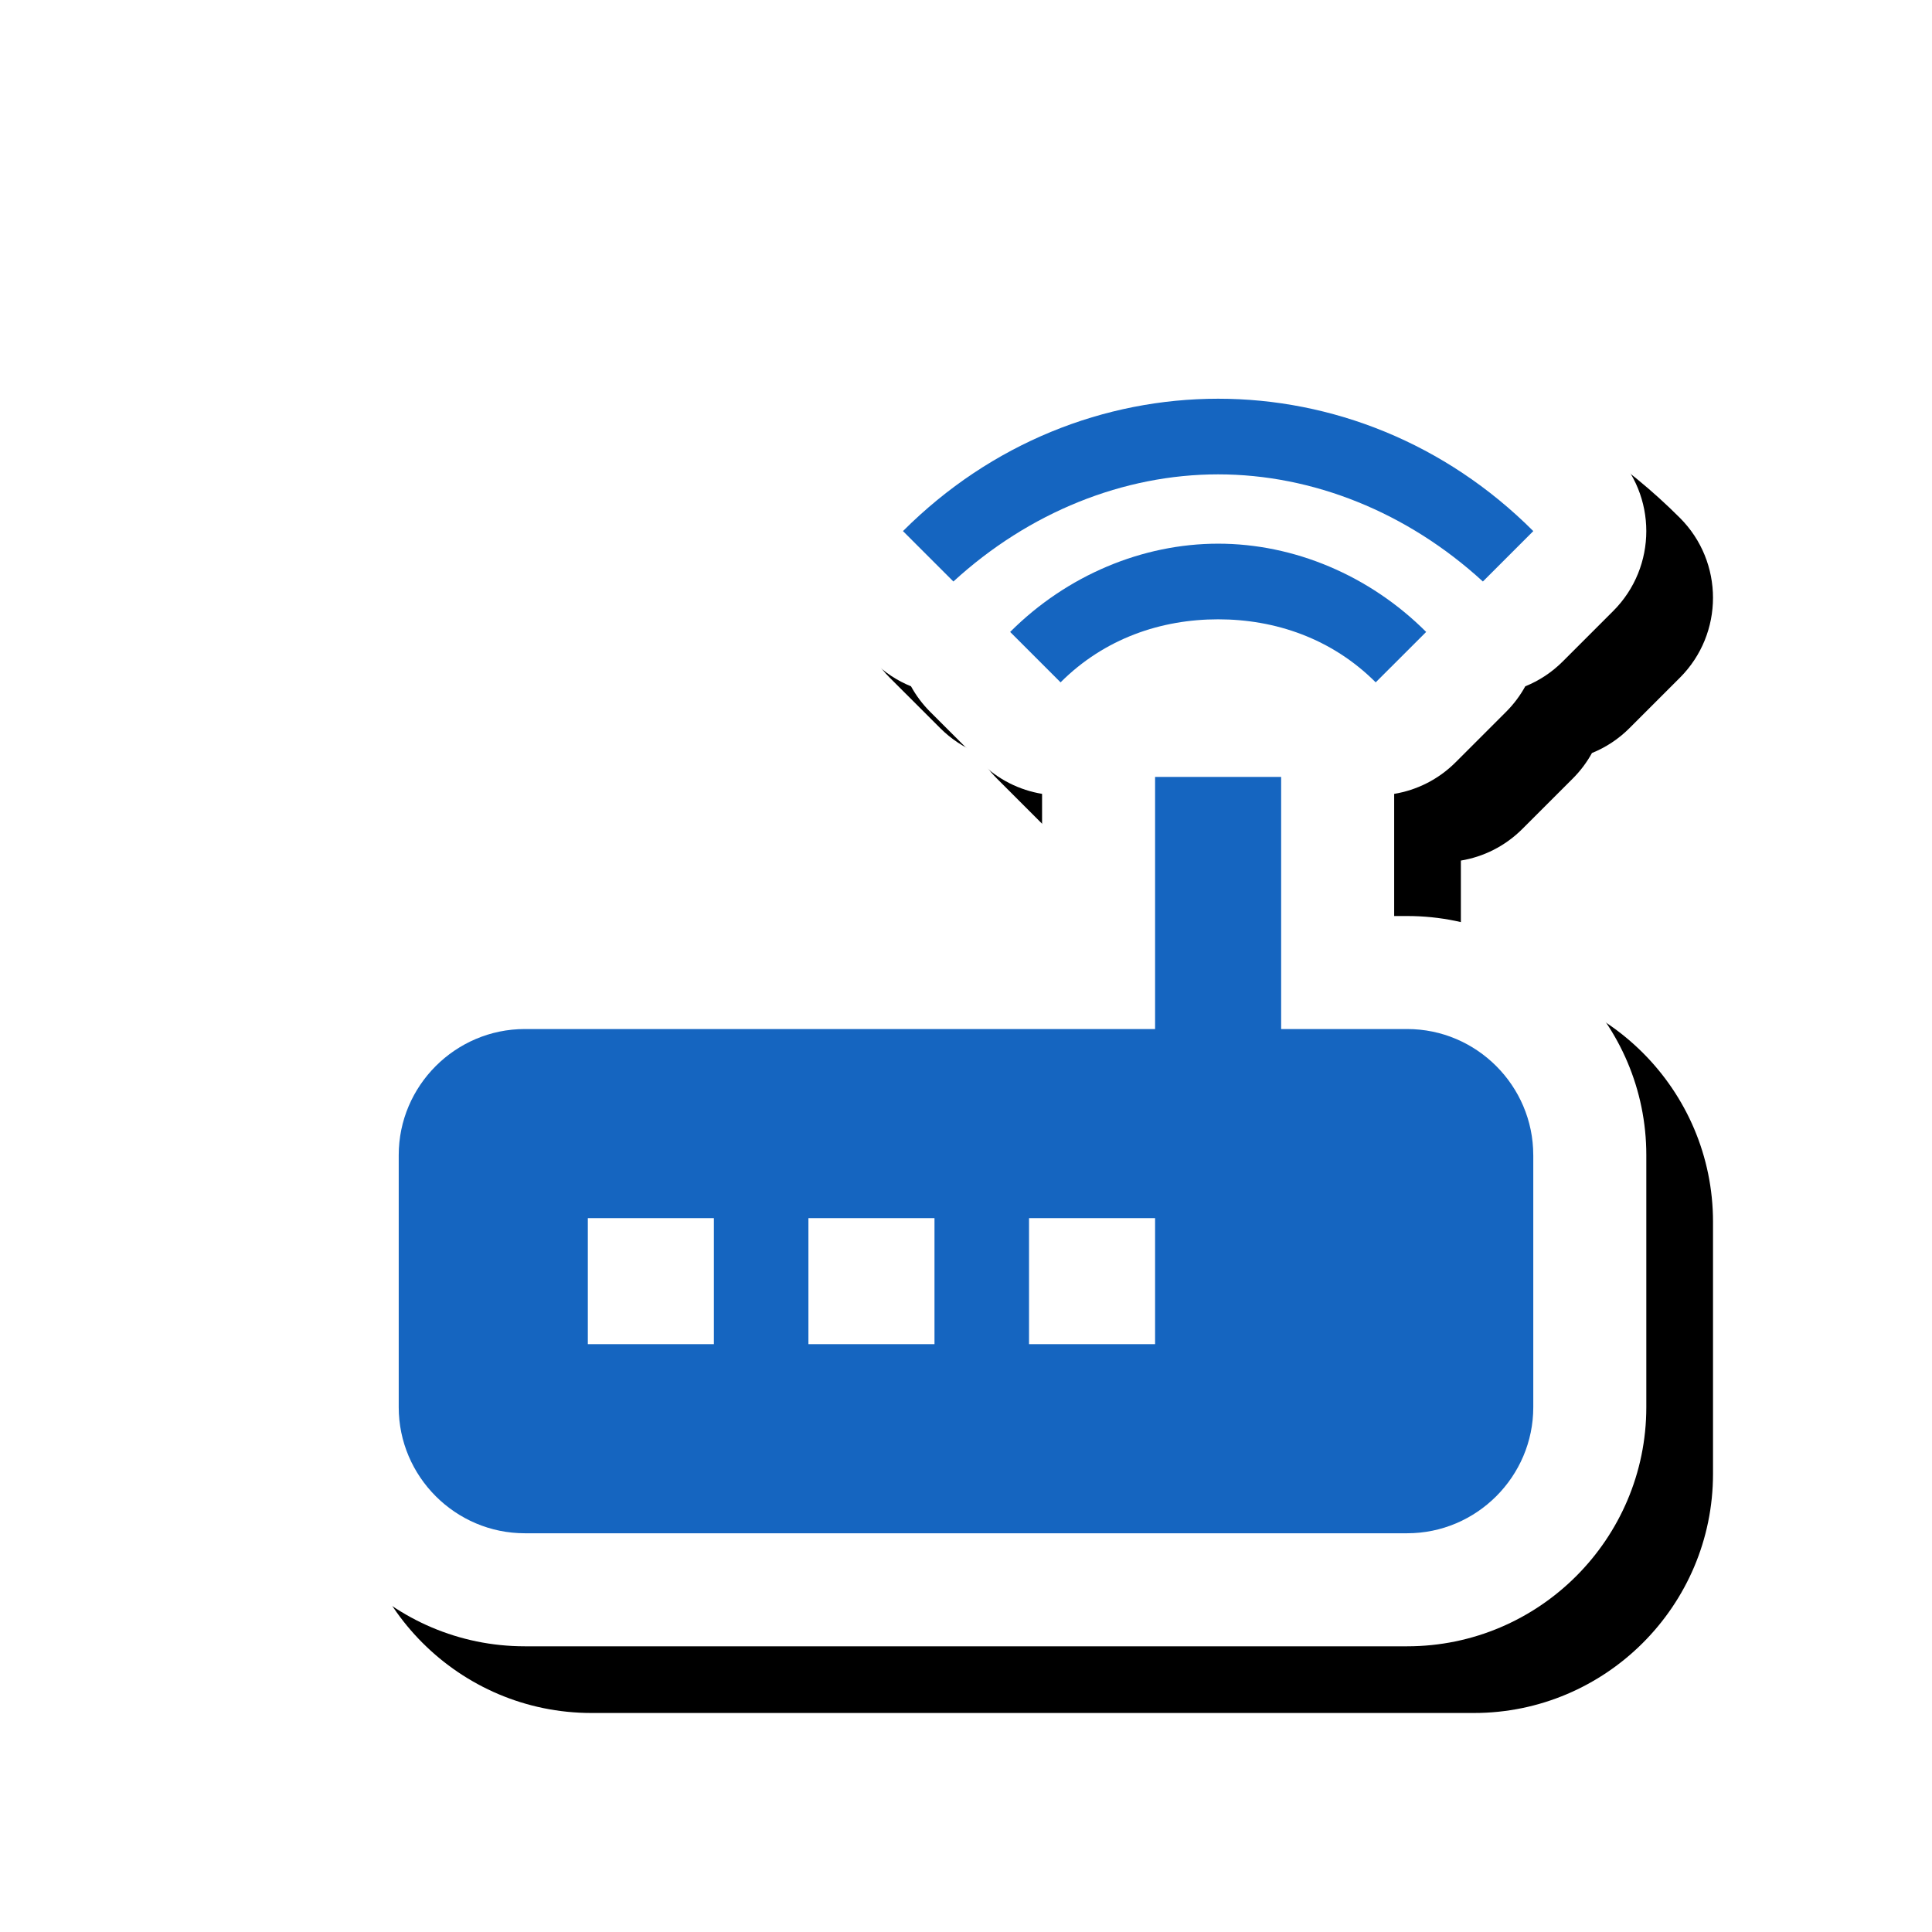 <svg version="1.1" xmlns="http://www.w3.org/2000/svg" xmlns:xlink="http://www.w3.org/1999/xlink" viewBox="0,0,1024,1024">
	<!-- Color names: teamapps-color-1, teamapps-effect-color-1 -->
	<desc>router icon - Licensed under Apache License v2.0 (http://www.apache.org/licenses/LICENSE-2.0) - Created with Iconfu.com - Derivative work of Material icons (Copyright Google Inc.)</desc>
	<defs>
		<filter id="filter-po7TzIPd" x="-8%" y="-8%" width="147%" height="147%" color-interpolation-filters="sRGB">
			<feColorMatrix values="1 0 0 0 0 0 1 0 0 0 0 0 1 0 0 0 0 0 0.17 0" in="SourceGraphic"/>
			<feOffset dx="14.14" dy="14.14"/>
			<feGaussianBlur stdDeviation="11" result="blur0"/>
			<feColorMatrix values="1 0 0 0 0 0 1 0 0 0 0 0 1 0 0 0 0 0 0.25 0" in="SourceGraphic"/>
			<feOffset dx="21.21" dy="21.21"/>
			<feGaussianBlur stdDeviation="20" result="blur1"/>
			<feMerge>
				<feMergeNode in="blur0"/>
				<feMergeNode in="blur1"/>
			</feMerge>
		</filter>
	</defs>
	<g fill="none" fill-rule="nonzero" style="mix-blend-mode: normal">
		<path d="M872.58,612.22v133.63c0,69.83 -56.89,126.72 -126.72,126.72h-467.72c-69.83,0 -126.72,-56.89 -126.72,-126.72v-133.63c0,-69.83 56.89,-126.72 126.72,-126.72h274.18v-64.74c-11.92,-1.97 -23.37,-7.55 -32.57,-16.74l-26.72,-26.72c-4.12,-4.12 -7.51,-8.69 -10.18,-13.55c-7.24,-2.93 -14.02,-7.32 -19.88,-13.18l-26.73,-26.72c-23.4,-23.39 -23.4,-61.33 -0.01,-84.72c58.13,-58.13 133.56,-87.7 209.4,-87.7c75.84,0 151.27,29.57 209.4,87.7c23.39,23.39 23.39,61.32 0,84.72l-26.72,26.72c-5.86,5.86 -12.64,10.26 -19.89,13.19c-2.67,4.86 -6.06,9.43 -10.19,13.55l-26.73,26.72c-9.2,9.19 -20.64,14.77 -32.56,16.74v64.74h6.92c69.83,0 126.72,56.89 126.72,126.72z" fill="#000000" filter="url(#filter-po7TzIPd)"/>
		<g color="#ffffff" class="teamapps-effect-color-1">
			<path d="M872.58,612.22v133.63c0,69.83 -56.89,126.72 -126.72,126.72h-467.72c-69.83,0 -126.72,-56.89 -126.72,-126.72v-133.63c0,-69.83 56.89,-126.72 126.72,-126.72h274.18v-64.74c-11.92,-1.97 -23.37,-7.55 -32.57,-16.74l-26.72,-26.72c-4.12,-4.12 -7.51,-8.69 -10.18,-13.55c-7.24,-2.93 -14.02,-7.32 -19.88,-13.18l-26.73,-26.72c-23.4,-23.39 -23.4,-61.33 -0.01,-84.72c58.13,-58.13 133.56,-87.7 209.4,-87.7c75.84,0 151.27,29.57 209.4,87.7c23.39,23.39 23.39,61.32 0,84.72l-26.72,26.72c-5.86,5.86 -12.64,10.26 -19.89,13.19c-2.67,4.86 -6.06,9.43 -10.19,13.55l-26.73,26.72c-9.2,9.19 -20.64,14.77 -32.56,16.74v64.74h6.92c69.83,0 126.72,56.89 126.72,126.72z" fill="currentColor"/>
		</g>
		<g>
			<g color="#1565c0" class="teamapps-color-1">
				<path d="M812.67,612.22v133.63c0,36.75 -30.07,66.81 -66.81,66.81h-467.72c-36.75,0 -66.81,-30.07 -66.81,-66.81v-133.63c0,-36.75 30.07,-66.81 66.81,-66.81h334.08v-133.63h66.81v133.63h66.82c36.75,0 66.81,30.07 66.81,66.81zM645.63,251.42c-50.11,0 -100.22,20.04 -140.31,56.79l-26.73,-26.72c46.77,-46.77 106.91,-70.16 167.05,-70.16c60.13,0 120.27,23.39 167.04,70.16l-26.72,26.72c-40.09,-36.75 -90.2,-56.79 -140.31,-56.79zM729.15,361.66c-23.39,-23.39 -53.45,-33.41 -83.51,-33.41c-30.07,0 -60.13,10.02 -83.52,33.41l-26.72,-26.72c30.07,-30.07 70.16,-46.78 110.25,-46.78c40.09,0 80.18,16.71 110.25,46.78zM612.22,645.63h-66.81v66.81h66.81zM378.37,645.63h-66.81v66.81h66.81zM495.3,645.63h-66.82v66.81h66.82z" fill="currentColor"/>
			</g>
		</g>
	</g>
</svg>